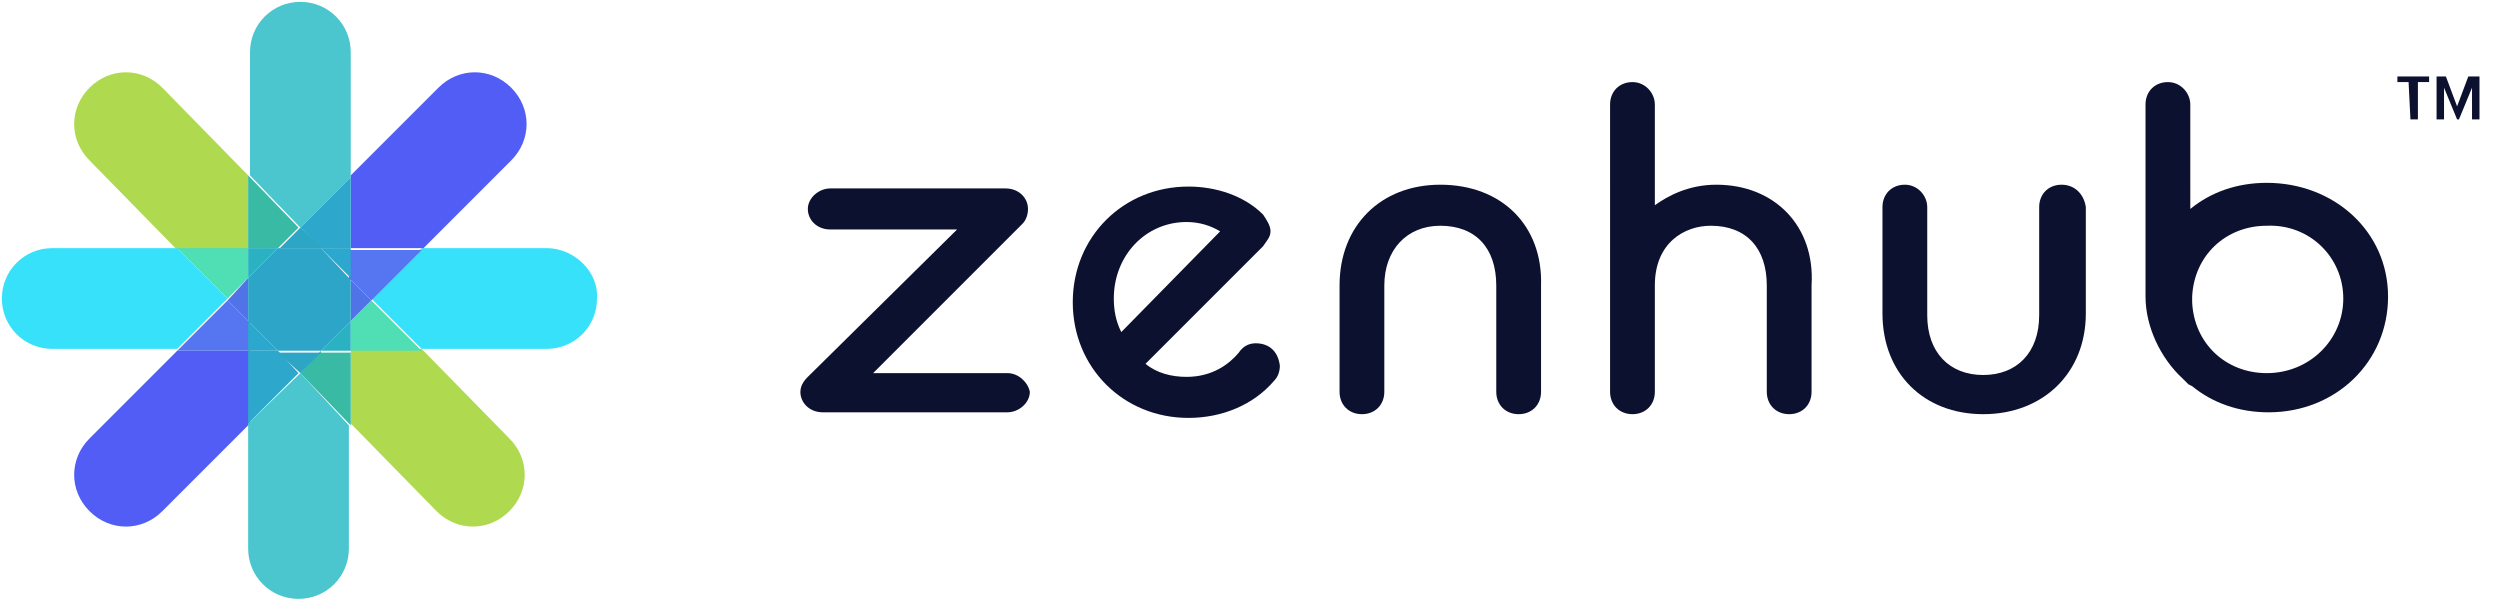 <?xml version="1.0" encoding="UTF-8"?>
<!-- Generator: Adobe Illustrator 26.4.1, SVG Export Plug-In . SVG Version: 6.00 Build 0)  -->
<svg version="1.1" id="Layer_1" xmlns="http://www.w3.org/2000/svg" xmlns:xlink="http://www.w3.org/1999/xlink" x="0px" y="0px" viewBox="0 0 134 32.2" style="enable-background:new 0 0 134 32.2;" xml:space="preserve">
<style type="text/css">
	.st0{fill:#0d1130;}
	.st1{fill:#AFD94F;}
	.st2{fill:#38E1FA;}
	.st3{fill:#515DF4;}
	.st4{fill:#4BC6CF;}
	.st5{fill:#50DEB4;}
	.st6{fill:#5575F1;}
	.st7{fill:#5073E8;}
	.st8{fill:#38BAA5;}
	.st9{fill:#2AB2C2;}
	.st10{fill:#2EA7CD;}
	.st11{fill:#2DA5C5;}
	.st12{fill:#2CA7CD;}
	.st13{fill:#2CA5C8;}
</style>
<path class="st0" d="M77.2,9.9c-3.2,0-5.4,2.2-5.4,5.4V21c0,0.7,0.5,1.2,1.2,1.2c0.7,0,1.2-0.5,1.2-1.2v-5.7c0-1.9,1.2-3.2,3-3.2  c1.9,0,3,1.2,3,3.2V21c0,0.7,0.5,1.2,1.2,1.2c0.7,0,1.2-0.5,1.2-1.2v-5.7C82.7,12.1,80.5,9.9,77.2,9.9L77.2,9.9z"/>
<path class="st0" d="M92,9.9c-1.5,0-2.6,0.6-3.3,1.1V5.6c0-0.6-0.5-1.2-1.2-1.2c-0.7,0-1.2,0.5-1.2,1.2V21c0,0.7,0.5,1.2,1.2,1.2  c0.7,0,1.2-0.5,1.2-1.2v-5.7c0-2.3,1.6-3.2,3-3.2c1.9,0,3,1.2,3,3.2V21c0,0.7,0.5,1.2,1.2,1.2c0.7,0,1.2-0.5,1.2-1.2v-5.7  C97.3,12.1,95.1,9.9,92,9.9L92,9.9z"/>
<path class="st0" d="M110.5,9.9c-0.7,0-1.2,0.5-1.2,1.2v5.8c0,2-1.2,3.2-3,3.2c-1.8,0-3-1.2-3-3.2v-5.8c0-0.6-0.5-1.2-1.2-1.2  c-0.7,0-1.2,0.5-1.2,1.2v5.7c0,3.2,2.2,5.4,5.4,5.4c3.2,0,5.5-2.2,5.5-5.4v-5.7C111.7,10.4,111.2,9.9,110.5,9.9L110.5,9.9z"/>
<path class="st0" d="M54,20l-7.2,0l8-8c0.2-0.2,0.3-0.5,0.3-0.8c0-0.6-0.5-1.1-1.2-1.1l-9.4,0c-0.6,0-1.2,0.5-1.2,1.1  c0,0.6,0.5,1.1,1.2,1.1h6.8l-8,7.9l0,0c-0.1,0.1-0.4,0.4-0.4,0.8c0,0.6,0.5,1.1,1.2,1.1H54c0.6,0,1.2-0.5,1.2-1.1  C55.1,20.5,54.6,20,54,20L54,20z"/>
<path class="st0" d="M121.5,9.8c-1.6,0-3,0.5-4.1,1.4V5.6c0-0.6-0.5-1.2-1.2-1.2c-0.7,0-1.2,0.5-1.2,1.2v10.1c0,0.1,0,0.2,0,0.2v0h0  c0,1.6,0.8,3.3,2,4.4l0,0c0.1,0.1,0.2,0.2,0.3,0.3l0.2,0.1v0c1.1,0.9,2.5,1.4,4.1,1.4c3.6,0,6.4-2.7,6.4-6.2S125.1,9.8,121.5,9.8  L121.5,9.8z M125.6,16c0,2.2-1.8,4-4.1,4c-2.2,0-3.9-1.6-4-3.8l0-0.3c0.1-2.2,1.8-3.8,4-3.8C123.8,12,125.6,13.8,125.6,16L125.6,16z  "/>
<path class="st0" d="M67.3,18.4c-0.4,0-0.7,0.2-0.9,0.5l0,0c-0.5,0.6-1.4,1.3-2.8,1.3c-0.8,0-1.6-0.2-2.2-0.7l6.3-6.3  c0.2-0.3,0.4-0.5,0.4-0.8c0-0.3-0.2-0.6-0.4-0.9c-1-1-2.5-1.5-4-1.5c-3.5,0-6.2,2.7-6.2,6.2c0,3.5,2.7,6.2,6.2,6.2  c1.8,0,3.5-0.7,4.6-2c0.2-0.2,0.3-0.5,0.3-0.8C68.5,18.8,68,18.4,67.3,18.4L67.3,18.4z M60.1,17.8c-0.3-0.6-0.4-1.2-0.4-1.8  c0-2.3,1.7-4.1,3.9-4.1c0.7,0,1.3,0.2,1.8,0.5L60.1,17.8L60.1,17.8z"/>
<path class="st1" d="M18.8,22.7l4.6,4.7c1.1,1.1,2.8,1.1,3.9,0c1.1-1.1,1.1-2.8,0-3.9l-4.7-4.8h-3.8V22.7z"/>
<path class="st1" d="M13.3,9.4L8.7,4.7c-1.1-1.1-2.8-1.1-3.9,0c-1.1,1.1-1.1,2.8,0,3.9l4.7,4.8h3.8L13.3,9.4L13.3,9.4z"/>
<path class="st2" d="M9.5,13.3H2.8c-1.5,0-2.7,1.2-2.7,2.7s1.2,2.7,2.7,2.7h6.7l2.7-2.7L9.5,13.3L9.5,13.3z"/>
<path class="st2" d="M29.3,13.3h-6.7l-2.7,2.7l2.7,2.7h6.7c1.5,0,2.7-1.2,2.7-2.7C32.1,14.6,30.8,13.3,29.3,13.3L29.3,13.3z"/>
<path class="st3" d="M9.5,18.8l-4.7,4.7c-1.1,1.1-1.1,2.8,0,3.9c1.1,1.1,2.8,1.1,3.9,0l4.7-4.7v-3.9L9.5,18.8L9.5,18.8z"/>
<path class="st3" d="M22.7,13.3l4.7-4.7c1.1-1.1,1.1-2.8,0-3.9c-1.1-1.1-2.8-1.1-3.9,0l-4.7,4.7v3.9L22.7,13.3L22.7,13.3z"/>
<path class="st4" d="M18.8,9.5V2.8c0-1.5-1.2-2.7-2.7-2.7c-1.5,0-2.7,1.2-2.7,2.7v6.6l2.7,2.8L18.8,9.5z"/>
<path class="st4" d="M13.3,22.7v6.7c0,1.5,1.2,2.7,2.7,2.7c1.5,0,2.7-1.2,2.7-2.7v-6.6L16.1,20L13.3,22.7z"/>
<path class="st5" d="M13.3,14.9v-1.6H9.5l2.7,2.7L13.3,14.9z"/>
<path class="st5" d="M18.8,17.2v1.6h3.8l-2.7-2.7L18.8,17.2z"/>
<path class="st6" d="M18.8,15l1.1,1.1l2.7-2.7h-3.9V15z"/>
<path class="st6" d="M13.3,17.2l-1.1-1.1l-2.7,2.7h3.9V17.2z"/>
<path class="st7" d="M18.8,17.2l1.1-1.1L18.8,15V17.2z"/>
<path class="st7" d="M12.2,16.1l1.1,1.1v-2.3L12.2,16.1z"/>
<path class="st8" d="M17.2,18.8L16.1,20l2.7,2.8v-3.9H17.2z"/>
<path class="st8" d="M14.9,13.3l1.1-1.1l-2.7-2.8v3.9H14.9z"/>
<path class="st9" d="M18.8,18.8v-1.6l-1.6,1.6H18.8z"/>
<path class="st9" d="M13.3,13.3v1.6l1.6-1.6H13.3z"/>
<path class="st10" d="M17.2,13.3h1.6V9.5l-2.7,2.7L17.2,13.3z"/>
<path class="st10" d="M14.9,18.8h-1.6v3.9l2.7-2.7L14.9,18.8z"/>
<path class="st11" d="M16.1,20l1.1-1.1h-2.3L16.1,20z"/>
<path class="st11" d="M16.1,12.2l-1.1,1.1h2.3L16.1,12.2z"/>
<path class="st12" d="M18.8,13.3h-1.6l1.6,1.6V13.3z"/>
<path class="st12" d="M13.3,18.8h1.6l-1.6-1.6V18.8z"/>
<path class="st13" d="M17.2,13.3h-2.3l-1.6,1.6v2.3l1.6,1.6h2.3l1.6-1.6V15L17.2,13.3z"/>
<g>
	<path class="st0" d="M129.1,4.4h-0.6V4.1h1.7v0.3h-0.6v2h-0.4L129.1,4.4L129.1,4.4z"/>
	<path class="st0" d="M130.5,4.1h0.6l0.6,1.6l0.6-1.6h0.6v2.3h-0.4V4.7l-0.7,1.7h-0.1l-0.7-1.7v1.7h-0.4V4.1z"/>
</g>
</svg>